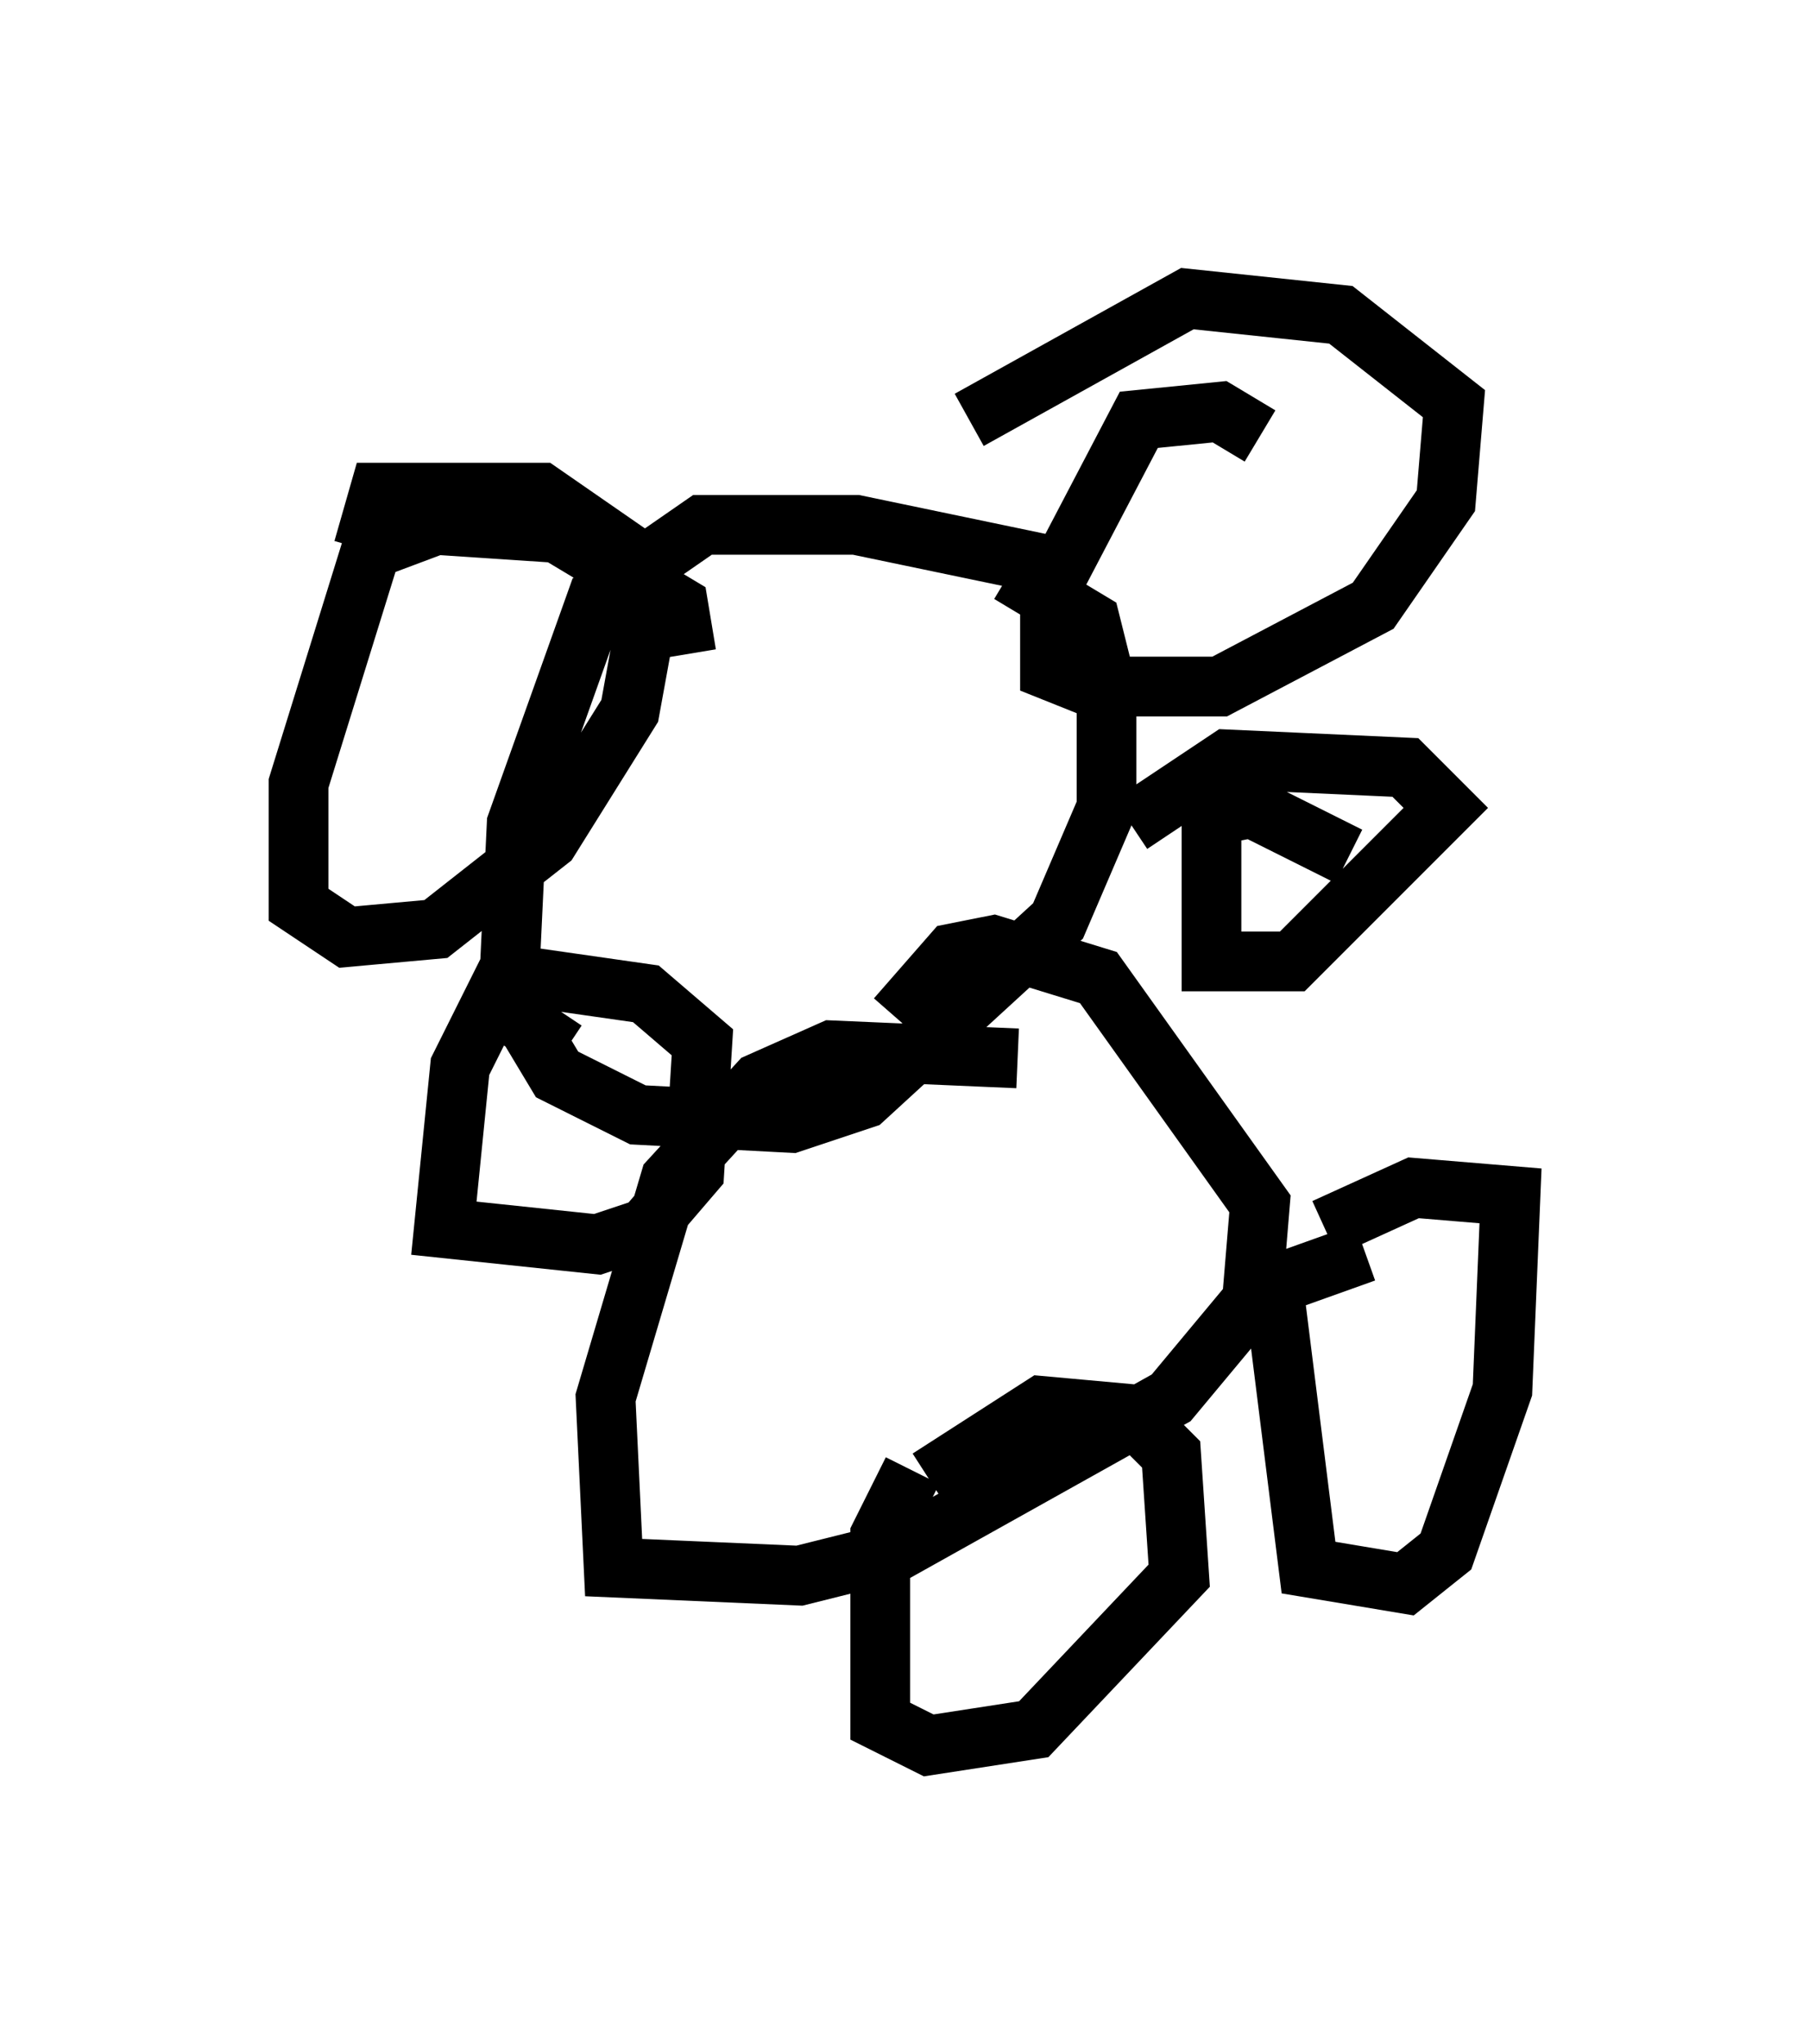 <?xml version="1.0" encoding="utf-8" ?>
<svg baseProfile="full" height="34.222" version="1.1" width="30.297" xmlns="http://www.w3.org/2000/svg" xmlns:ev="http://www.w3.org/2001/xml-events" xmlns:xlink="http://www.w3.org/1999/xlink"><defs /><rect fill="white" height="34.222" width="30.297" x="0" y="0" /><path d="M18.261, 10.277 m-0.677, -0.812 l-3.248, -0.677 -2.571, 0.0 l-1.759, 1.218 -1.353, 3.789 l-0.135, 2.842 0.812, 1.353 l1.353, 0.677 2.571, 0.135 l1.218, -0.406 3.248, -2.977 l0.812, -1.894 0.0, -2.03 l-0.271, -1.083 -1.353, -0.812 m4.195, -2.3 l-0.677, -0.406 -1.353, 0.135 l-1.488, 2.842 0.0, 1.353 l0.677, 0.271 2.165, 0.0 l2.571, -1.353 1.218, -1.759 l0.135, -1.624 -1.894, -1.488 l-2.571, -0.271 -3.654, 2.03 m-4.736, 3.924 l-0.135, -0.812 -2.03, -1.218 l-2.03, -0.135 -1.083, 0.406 l-1.218, 3.924 0.0, 2.03 l0.812, 0.541 1.488, -0.135 l1.894, -1.488 1.353, -2.165 l0.271, -1.488 0.0, -0.947 l-1.759, -1.218 -2.706, 0.0 l-0.271, 0.947 m10.961, 8.525 l-3.112, -0.135 -1.218, 0.541 l-1.488, 1.624 -1.083, 3.654 l0.135, 2.842 3.112, 0.135 l1.624, -0.406 4.601, -2.571 l1.353, -1.624 0.135, -1.624 l-2.706, -3.789 -1.759, -0.541 l-0.677, 0.135 -0.947, 1.083 m7.578, -2.706 l-1.624, -0.812 -0.677, 0.135 l0.0, 2.436 1.353, 0.0 l2.571, -2.571 -0.677, -0.677 l-2.977, -0.135 -1.624, 1.083 m-9.472, 3.789 l-1.218, -0.812 -0.541, 1.083 l-0.271, 2.706 2.571, 0.271 l0.812, -0.271 0.812, -0.947 l0.135, -2.165 -0.947, -0.812 l-1.894, -0.271 m6.36, 8.254 l-0.541, 1.083 0.0, 3.112 l0.812, 0.406 1.759, -0.271 l2.436, -2.571 -0.135, -2.03 l-0.677, -0.677 -1.488, -0.135 l-1.894, 1.218 m7.307, -3.789 l-1.894, 0.677 m0.406, 0.271 l0.541, 4.33 1.624, 0.271 l0.677, -0.541 0.947, -2.706 l0.135, -3.248 -1.624, -0.135 l-1.488, 0.677 m-11.367, -5.683 l0.0, 0.0 m5.683, -3.112 l0.0, 0.0 m-3.654, 1.218 l0.0, 0.0 m4.33, -1.083 l0.0, 0.0 " fill="none" stroke="black" stroke-width="1" /></svg>